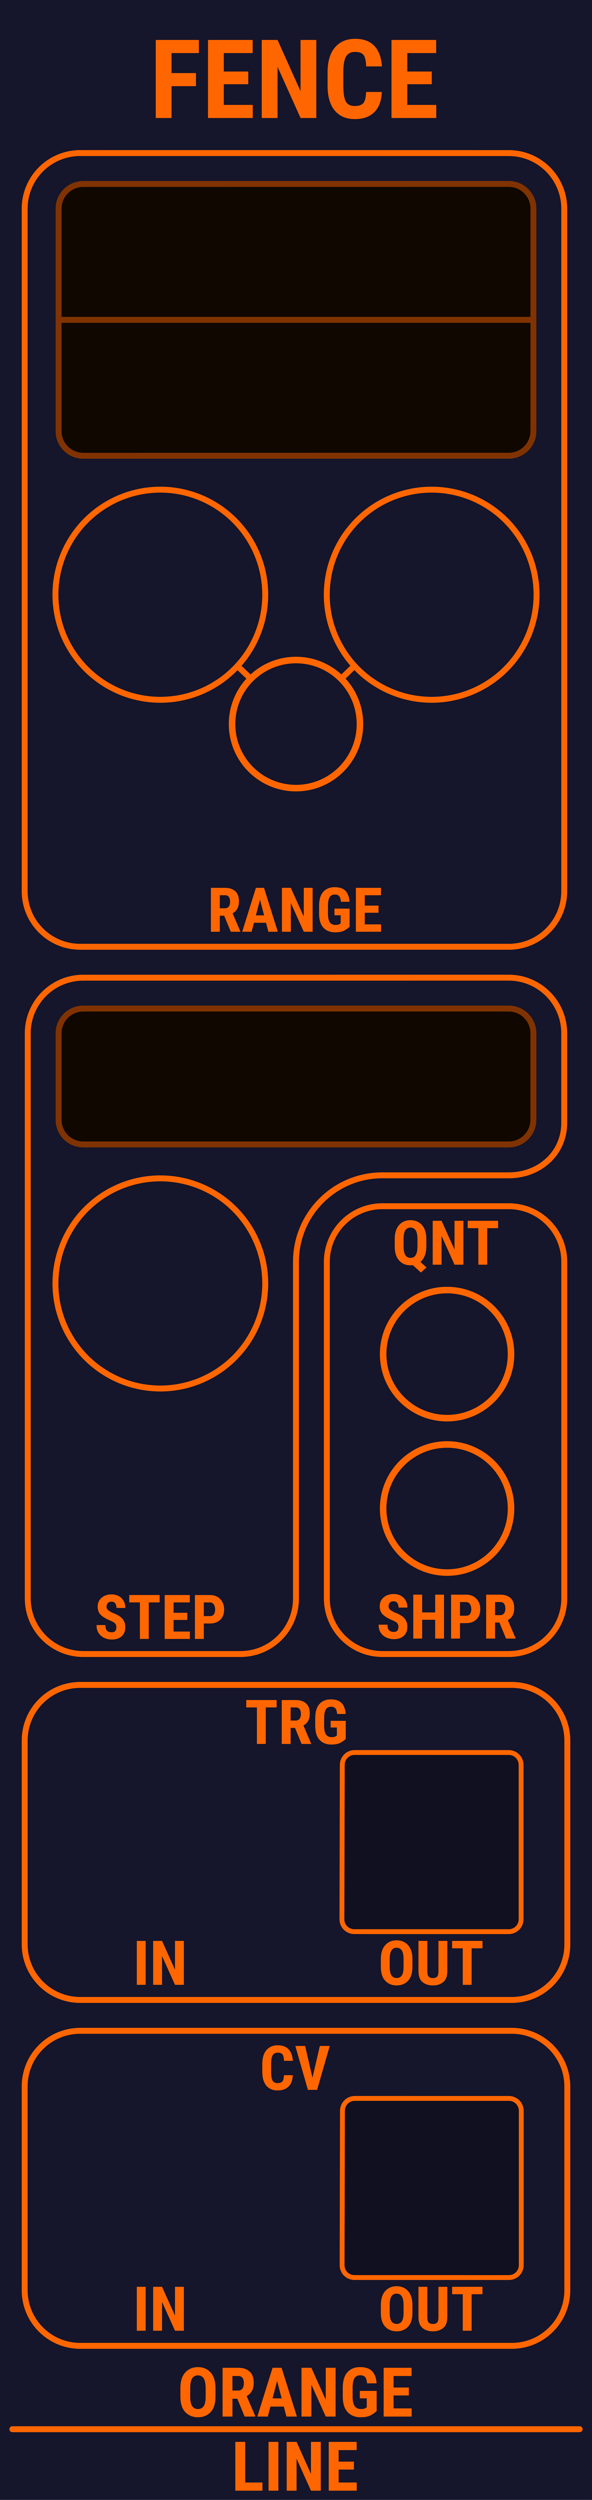 <?xml version="1.0" encoding="UTF-8" standalone="no"?>
<!-- Created with Inkscape (http://www.inkscape.org/) -->

<svg
   xmlns:dc="http://purl.org/dc/elements/1.1/"
   xmlns:cc="http://creativecommons.org/ns#"
   xmlns:rdf="http://www.w3.org/1999/02/22-rdf-syntax-ns#"
   xmlns:svg="http://www.w3.org/2000/svg"
   xmlns="http://www.w3.org/2000/svg"
   xmlns:sodipodi="http://sodipodi.sourceforge.net/DTD/sodipodi-0.dtd"
   xmlns:inkscape="http://www.inkscape.org/namespaces/inkscape"
   sodipodi:docname="Fence.svg"
   inkscape:version="0.92.4 (5da689c313, 2019-01-14)"
   width="1.2in"
   height="5.059in"
   viewBox="0 0 30.48 128.5"
   version="1.1"
   id="svg8"
   inkscape:export-filename="/home/dieter/src/Rack-SDK/DS_beta/res/Fence.svg.png"
   inkscape:export-xdpi="100"
   inkscape:export-ydpi="100">
  <defs
     id="defs2">
    <clipPath
       id="clip89">
      <rect
         id="rect4864"
         height="19"
         width="18"
         x="0"
         y="0" />
    </clipPath>
    <clipPath
       id="clip90">
      <path
         id="path4861"
         d="m 0.898,0.129 h 16.25 v 17.883 h -16.25 z m 0,0"
         inkscape:connector-curvature="0" />
    </clipPath>
    <mask
       id="mask44">
      <g
         transform="matrix(0.265,0,0,0.265,89.359,128.578)"
         id="g4858"
         style="filter:url(#alpha)">
        <rect
           id="rect4856"
           style="fill:#000000;fill-opacity:0.15;stroke:none"
           height="3351.5"
           width="3052.87"
           y="0"
           x="0" />
      </g>
    </mask>
    <filter
       height="1"
       width="1"
       y="0"
       x="0"
       filterUnits="objectBoundingBox"
       id="alpha">
      <feColorMatrix
         id="feColorMatrix4149"
         values="0 0 0 0 1 0 0 0 0 1 0 0 0 0 1 0 0 0 1 0"
         in="SourceGraphic"
         type="matrix" />
    </filter>
    <clipPath
       id="clipPath17821">
      <rect
         id="rect17819"
         height="19"
         width="18"
         x="0"
         y="0" />
    </clipPath>
    <clipPath
       id="clipPath17825">
      <path
         id="path17823"
         d="m 0.898,0.129 h 16.25 v 17.883 h -16.25 z m 0,0"
         inkscape:connector-curvature="0" />
    </clipPath>
    <clipPath
       id="clip87">
      <rect
         id="rect4848"
         height="26"
         width="24"
         x="0"
         y="0" />
    </clipPath>
    <clipPath
       id="clip88">
      <path
         id="path4845"
         d="m 0.684,0.922 h 22.68 v 24.938 H 0.684 Z m 0,0"
         inkscape:connector-curvature="0" />
    </clipPath>
    <mask
       id="mask43">
      <g
         transform="matrix(0.265,0,0,0.265,89.359,128.578)"
         id="g4842"
         style="filter:url(#alpha)">
        <rect
           id="rect4840"
           style="fill:#000000;fill-opacity:0.15;stroke:none"
           height="3351.5"
           width="3052.87"
           y="0"
           x="0" />
      </g>
    </mask>
    <filter
       height="1"
       width="1"
       y="0"
       x="0"
       filterUnits="objectBoundingBox"
       id="filter17836">
      <feColorMatrix
         id="feColorMatrix17834"
         values="0 0 0 0 1 0 0 0 0 1 0 0 0 0 1 0 0 0 1 0"
         in="SourceGraphic"
         type="matrix" />
    </filter>
    <clipPath
       id="clipPath17840">
      <rect
         id="rect17838"
         height="26"
         width="24"
         x="0"
         y="0" />
    </clipPath>
    <clipPath
       id="clipPath17844">
      <path
         id="path17842"
         d="m 0.684,0.922 h 22.68 v 24.938 H 0.684 Z m 0,0"
         inkscape:connector-curvature="0" />
    </clipPath>
    <clipPath
       id="clip444">
      <path
         inkscape:connector-curvature="0"
         id="path24586"
         d="m 1201.582,338.199 h 18 v 18 h -18 z m 0,0" />
    </clipPath>
    <clipPath
       id="clip444-2">
      <path
         inkscape:connector-curvature="0"
         id="path24586-4"
         d="m 1201.582,338.199 h 18 v 18 h -18 z m 0,0" />
    </clipPath>
    <clipPath
       id="clip444-0">
      <path
         inkscape:connector-curvature="0"
         id="path24586-1"
         d="m 1201.582,338.199 h 18 v 18 h -18 z m 0,0" />
    </clipPath>
    <clipPath
       id="clip444-04">
      <path
         inkscape:connector-curvature="0"
         id="path24586-7"
         d="m 1201.582,338.199 h 18 v 18 h -18 z m 0,0" />
    </clipPath>
    <clipPath
       id="clip444-01">
      <path
         inkscape:connector-curvature="0"
         id="path24586-3"
         d="m 1201.582,338.199 h 18 v 18 h -18 z m 0,0" />
    </clipPath>
    <clipPath
       id="clip444-01-5">
      <path
         inkscape:connector-curvature="0"
         id="path24586-3-4"
         d="m 1201.582,338.199 h 18 v 18 h -18 z m 0,0" />
    </clipPath>
    <clipPath
       id="clip444-0-3">
      <path
         inkscape:connector-curvature="0"
         id="path24586-1-1"
         d="m 1201.582,338.199 h 18 v 18 h -18 z m 0,0" />
    </clipPath>
    <clipPath
       id="clip444-9">
      <path
         inkscape:connector-curvature="0"
         id="path24586-8"
         d="m 1201.582,338.199 h 18 v 18 h -18 z m 0,0" />
    </clipPath>
    <clipPath
       id="clip444-01-3">
      <path
         inkscape:connector-curvature="0"
         id="path24586-3-46"
         d="m 1201.582,338.199 h 18 v 18 h -18 z m 0,0" />
    </clipPath>
    <clipPath
       id="clip444-0-4">
      <path
         inkscape:connector-curvature="0"
         id="path24586-1-8"
         d="m 1201.582,338.199 h 18 v 18 h -18 z m 0,0" />
    </clipPath>
    <clipPath
       id="clip444-1">
      <path
         inkscape:connector-curvature="0"
         id="path24586-16"
         d="m 1201.582,338.199 h 18 v 18 h -18 z m 0,0" />
    </clipPath>
  </defs>
  <sodipodi:namedview
     id="base"
     pagecolor="#ffffff"
     bordercolor="#666666"
     borderopacity="1.0"
     inkscape:pageopacity="0.0"
     inkscape:pageshadow="2"
     inkscape:zoom="2.0000001"
     inkscape:cx="-106.90641"
     inkscape:cy="265.32524"
     inkscape:document-units="mm"
     inkscape:current-layer="text4563-5-0"
     showgrid="false"
     units="in"
     inkscape:snap-bbox="true"
     inkscape:snap-nodes="false"
     inkscape:snap-bbox-midpoints="true"
     showguides="false"
     inkscape:guide-bbox="true"
     inkscape:window-width="2315"
     inkscape:window-height="1137"
     inkscape:window-x="1565"
     inkscape:window-y="185"
     inkscape:window-maximized="0"
     inkscape:snap-text-baseline="false"
     inkscape:snap-others="false"
     inkscape:snap-grids="true"
     inkscape:snap-smooth-nodes="true"
     inkscape:snap-object-midpoints="false"
     inkscape:snap-center="false"
     inkscape:object-paths="false"
     inkscape:snap-intersection-paths="false"
     inkscape:object-nodes="true"
     inkscape:snap-global="true"
     inkscape:bbox-nodes="false"
     inkscape:bbox-paths="false"
     inkscape:snap-bbox-edge-midpoints="false">
    <inkscape:grid
       type="xygrid"
       id="grid815"
       units="in"
       spacingx="0.159"
       spacingy="0.159"
       empspacing="8"
       empcolor="#003fff"
       empopacity="0.302" />
    <sodipodi:guide
       position="8.572,8.255"
       orientation="0,1"
       id="guide953"
       inkscape:locked="false" />
    <sodipodi:guide
       position="-10.16,119.062"
       orientation="0,1"
       id="guide955"
       inkscape:locked="false" />
    <sodipodi:guide
       position="1.27,24.13"
       orientation="1,0"
       id="guide2044"
       inkscape:locked="false" />
    <sodipodi:guide
       position="29.21,19.05"
       orientation="1,0"
       id="guide2046"
       inkscape:locked="false" />
    <sodipodi:guide
       position="-5.08,120.65"
       orientation="0,1"
       id="guide2086"
       inkscape:locked="false" />
    <sodipodi:guide
       position="8.255,82.55"
       orientation="1,0"
       id="guide2088"
       inkscape:locked="false" />
    <sodipodi:guide
       position="2.858,98.425"
       orientation="1,0"
       id="guide2092"
       inkscape:locked="false" />
    <sodipodi:guide
       position="27.623,98.107"
       orientation="1,0"
       id="guide2094"
       inkscape:locked="false" />
    <sodipodi:guide
       position="32.068,77.787"
       orientation="0,1"
       id="guide2120"
       inkscape:locked="false" />
    <sodipodi:guide
       position="7.303,85.725"
       orientation="0,1"
       id="guide2122"
       inkscape:locked="false" />
    <sodipodi:guide
       position="-5.715,98.107"
       orientation="0,1"
       id="guide2124"
       inkscape:locked="false" />
    <sodipodi:guide
       position="22.225,97.79"
       orientation="1,0"
       id="guide1994"
       inkscape:locked="false" />
    <sodipodi:guide
       position="27.305,16.192"
       orientation="0,1"
       id="guide3255"
       inkscape:locked="false" />
    <sodipodi:guide
       position="33.655,76.2"
       orientation="0,1"
       id="guide3281"
       inkscape:locked="false" />
    <sodipodi:guide
       position="-1.27,105.093"
       orientation="0,1"
       id="guide3283"
       inkscape:locked="false" />
    <sodipodi:guide
       position="15.24,106.998"
       orientation="1,0"
       id="guide3287"
       inkscape:locked="false" />
    <sodipodi:guide
       position="-1.905,91.44"
       orientation="0,1"
       id="guide3289"
       inkscape:locked="false" />
    <sodipodi:guide
       position="-1.27,79.057"
       orientation="0,1"
       id="guide3291"
       inkscape:locked="false" />
    <sodipodi:guide
       position="13.652,53.34"
       orientation="1,0"
       id="guide3293"
       inkscape:locked="false" />
    <sodipodi:guide
       position="16.828,76.835"
       orientation="1,0"
       id="guide3295"
       inkscape:locked="false" />
    <sodipodi:guide
       position="23.019,63.182"
       orientation="1,0"
       id="guide3297"
       inkscape:locked="false" />
    <sodipodi:guide
       position="6.35,0"
       orientation="1,0"
       id="guide3305"
       inkscape:locked="false" />
    <sodipodi:guide
       position="11.43,-1.27"
       orientation="1,0"
       id="guide3307"
       inkscape:locked="false" />
    <sodipodi:guide
       position="19.05,-1.27"
       orientation="1,0"
       id="guide3309"
       inkscape:locked="false" />
    <sodipodi:guide
       position="25.4,0"
       orientation="1,0"
       id="guide3311"
       inkscape:locked="false" />
    <sodipodi:guide
       position="18.098,94.297"
       orientation="-0.707,0.707"
       id="guide4217"
       inkscape:locked="false" />
    <sodipodi:guide
       position="12.7,93.98"
       orientation="0.707,0.707"
       id="guide4219"
       inkscape:locked="false" />
    <sodipodi:guide
       position="-0.635,39.211"
       orientation="0,1"
       id="guide5080"
       inkscape:locked="false" />
    <sodipodi:guide
       position="3.81,21.273"
       orientation="0,1"
       id="guide5082"
       inkscape:locked="false" />
  </sodipodi:namedview>
  <g
     style="display:inline"
     inkscape:label="Panel"
     id="g5105"
     inkscape:groupmode="layer">
    <rect
       y="5.3405761e-06"
       x="0"
       height="128.5"
       width="30.48"
       id="rect5103"
       style="display:inline;opacity:1;vector-effect:none;fill:#15152b;fill-opacity:1;fill-rule:evenodd;stroke:none;stroke-width:0.649;stroke-linecap:butt;stroke-linejoin:miter;stroke-miterlimit:4;stroke-dasharray:none;stroke-dashoffset:0;stroke-opacity:1;paint-order:normal" />
    <circle
       style="display:inline;fill:none;fill-rule:evenodd;stroke:#ff6600;stroke-width:0.305;stroke-miterlimit:4;stroke-dasharray:none;stroke-opacity:1;paint-order:normal"
       id="path1924-6"
       cx="8.255"
       cy="30.57"
       r="5.401" />
    <path
       sodipodi:nodetypes="sccccssss"
       inkscape:connector-curvature="0"
       id="path2090-0"
       d="m 4.127,7.868 c -1.578,0 -2.857,1.279 -2.857,2.857 l -6.9e-5,35.084 c 0,1.578 1.279,2.857 2.857,2.857 H 26.194 c 1.578,0 2.857,-1.279 2.857,-2.857 V 10.726 c 0,-1.578 -1.279,-2.857 -2.857,-2.857 z"
       style="display:inline;opacity:1;vector-effect:none;fill:none;fill-opacity:1;stroke:#ff6600;stroke-width:0.305;stroke-linecap:butt;stroke-linejoin:miter;stroke-miterlimit:4;stroke-dasharray:none;stroke-dashoffset:0;stroke-opacity:1;paint-order:fill markers stroke" />
    <circle
       style="display:inline;fill:none;fill-rule:evenodd;stroke:#ff6600;stroke-width:0.305;stroke-miterlimit:4;stroke-dasharray:none;stroke-opacity:1;paint-order:normal"
       id="path1924-7-0"
       cx="22.225"
       cy="30.57"
       r="5.401" />
    <path
       inkscape:connector-curvature="0"
       id="path2128-4"
       d="m 4.286,9.456 c -0.701,5e-5 -1.27,0.569 -1.27,1.27 l -10e-4,11.432 c -6.3e-5,0.701 0.569,1.27 1.27,1.27 l 21.909,-0.002 c 0.701,-5e-5 1.27,-0.569 1.27,-1.27 l 0.001,-11.432 c 6.1e-5,-0.701 -0.569,-1.27 -1.27,-1.27 z"
       style="display:inline;opacity:1;vector-effect:none;fill:#100700;fill-opacity:1;stroke:#803300;stroke-width:0.305;stroke-linecap:butt;stroke-linejoin:miter;stroke-miterlimit:4;stroke-dasharray:none;stroke-dashoffset:0;stroke-opacity:1"
       sodipodi:nodetypes="sssssssss" />
    <path
       style="display:inline;opacity:1;vector-effect:none;fill:#552200;fill-opacity:1;stroke:#803300;stroke-width:0.305;stroke-linecap:butt;stroke-linejoin:miter;stroke-miterlimit:4;stroke-dasharray:none;stroke-dashoffset:0;stroke-opacity:1"
       d="M 3.016,16.441 H 27.464"
       id="path1017-2"
       inkscape:connector-curvature="0"
       sodipodi:nodetypes="cc" />
    <path
       inkscape:connector-curvature="0"
       id="path2128-6-1"
       d="m 4.286,51.842 c -0.701,0 -1.27,0.569 -1.27,1.27 l 2e-6,4.445 c 0,0.701 0.569,1.27 1.27,1.27 l 21.907,1.1e-5 c 0.701,0 1.27,-0.569 1.27,-1.27 l -2e-6,-4.445 c 0,-0.701 -0.569,-1.27 -1.27,-1.27 z"
       style="display:inline;opacity:1;vector-effect:none;fill:#100700;fill-opacity:1;stroke:#803300;stroke-width:0.305;stroke-linecap:butt;stroke-linejoin:miter;stroke-miterlimit:4;stroke-dasharray:none;stroke-dashoffset:0;stroke-opacity:1"
       sodipodi:nodetypes="sssssssss" />
    <circle
       style="display:inline;fill:none;fill-rule:evenodd;stroke:#ff6600;stroke-width:0.305;stroke-miterlimit:4;stroke-dasharray:none;stroke-opacity:1;paint-order:normal"
       id="path1924-9-4"
       cx="8.255"
       cy="65.971"
       r="5.401" />
    <path
       style="display:inline;opacity:1;vector-effect:none;fill:none;fill-opacity:1;stroke:#ff6600;stroke-width:0.305;stroke-linecap:butt;stroke-linejoin:miter;stroke-miterlimit:4;stroke-dasharray:none;stroke-dashoffset:0;stroke-opacity:1"
       d="m 4.286,50.255 c -1.578,0 -2.857,1.279 -2.857,2.857 v 29.051 c 0,1.578 1.279,2.857 2.857,2.857 l 8.096,-1e-5 c 1.578,0 2.857,-1.279 2.857,-2.857 v -17.304 c 0,-2.455 1.99,-4.445 4.445,-4.445 l 6.509,1e-5 c 1.578,0 2.857,-1.121 2.857,-2.699 v -4.604 c 0,-1.578 -1.279,-2.857 -2.857,-2.857 z"
       id="path985-7"
       inkscape:connector-curvature="0"
       sodipodi:nodetypes="sssssssssssss" />
    <path
       style="display:inline;opacity:1;vector-effect:none;fill:none;fill-opacity:1;stroke:#ff6600;stroke-width:0.305;stroke-linecap:butt;stroke-linejoin:miter;stroke-miterlimit:4;stroke-dasharray:none;stroke-dashoffset:0;stroke-opacity:1;paint-order:fill markers stroke"
       d="m 19.685,62.002 c -1.578,0 -2.857,1.279 -2.857,2.857 l -1e-6,17.304 c 0,1.578 1.279,2.857 2.857,2.857 l 6.509,-1.1e-5 c 1.578,0 2.858,-1.279 2.858,-2.857 l -6.9e-5,-17.304 c -5e-6,-1.578 -1.279,-2.857 -2.858,-2.857 z"
       id="path2090-2-3"
       inkscape:connector-curvature="0"
       sodipodi:nodetypes="sccccssss" />
    <ellipse
       style="display:inline;fill:none;fill-rule:evenodd;stroke:#ff6600;stroke-width:0.336;stroke-miterlimit:4;stroke-dasharray:none;stroke-opacity:1;paint-order:normal"
       id="path1924-9-0-2"
       cx="23.019"
       cy="69.604"
       rx="3.292"
       ry="3.292" />
    <ellipse
       style="display:inline;fill:none;fill-rule:evenodd;stroke:#ff6600;stroke-width:0.336;stroke-miterlimit:4;stroke-dasharray:none;stroke-opacity:1;paint-order:normal"
       id="path1924-9-0-0-8"
       cx="23.019"
       cy="77.541"
       rx="3.292"
       ry="3.292" />
    <path
       style="display:inline;opacity:1;vector-effect:none;fill:none;fill-opacity:1;stroke:#ff6600;stroke-width:0.305;stroke-linecap:butt;stroke-linejoin:miter;stroke-miterlimit:4;stroke-dasharray:none;stroke-dashoffset:0;stroke-opacity:1"
       d="m 12.225,34.236 0.634,0.602 v 0"
       id="path3210-0"
       inkscape:connector-curvature="0"
       sodipodi:nodetypes="ccc" />
    <path
       style="display:inline;fill:none;stroke:#ff6600;stroke-width:0.305;stroke-linecap:butt;stroke-linejoin:miter;stroke-miterlimit:4;stroke-dasharray:none;stroke-opacity:1"
       d="m 17.621,34.838 0.63,-0.612"
       id="path3212-6"
       inkscape:connector-curvature="0"
       sodipodi:nodetypes="cc" />
    <g
       aria-label="FENCE"
       style="font-style:normal;font-variant:normal;font-weight:bold;font-stretch:normal;font-size:4.939px;line-height:1.25;font-family:'Roboto Condensed';-inkscape-font-specification:'Roboto Condensed, Bold';font-variant-ligatures:normal;font-variant-caps:normal;font-variant-numeric:normal;font-feature-settings:normal;text-align:start;letter-spacing:0px;word-spacing:0px;writing-mode:lr-tb;text-anchor:start;display:inline;fill:#ff6600;fill-opacity:1;stroke:none;stroke-width:0.305;stroke-miterlimit:4;stroke-dasharray:none"
       id="text979-6-1-2">
      <path
         d="M 8.019,6.066 V 2.053 h 2.221 V 2.729 H 8.832 V 3.757 H 10.089 V 4.429 H 8.832 v 1.637 z"
         style="font-style:normal;font-variant:normal;font-weight:bold;font-stretch:normal;font-size:5.644px;font-family:'Roboto Condensed';-inkscape-font-specification:'Roboto Condensed, Bold';font-variant-ligatures:normal;font-variant-caps:normal;font-variant-numeric:normal;font-feature-settings:normal;text-align:start;writing-mode:lr-tb;text-anchor:start;fill:#ff6600;stroke-width:0.305;stroke-miterlimit:4;stroke-dasharray:none"
         id="path6082"
         inkscape:connector-curvature="0" />
      <path
         d="M 10.709,6.066 V 2.053 h 2.299 v 0.675 h -1.486 v 0.948 h 1.26 v 0.653 h -1.26 v 1.064 h 1.491 v 0.672 z"
         style="font-style:normal;font-variant:normal;font-weight:bold;font-stretch:normal;font-size:5.644px;font-family:'Roboto Condensed';-inkscape-font-specification:'Roboto Condensed, Bold';font-variant-ligatures:normal;font-variant-caps:normal;font-variant-numeric:normal;font-feature-settings:normal;text-align:start;writing-mode:lr-tb;text-anchor:start;fill:#ff6600;stroke-width:0.305;stroke-miterlimit:4;stroke-dasharray:none"
         id="path6084"
         inkscape:connector-curvature="0" />
      <path
         d="m 16.285,2.053 v 4.013 h -0.81 l -1.185,-2.632 v 2.632 H 13.476 V 2.053 h 0.813 l 1.185,2.635 v -2.635 z"
         style="font-style:normal;font-variant:normal;font-weight:bold;font-stretch:normal;font-size:5.644px;font-family:'Roboto Condensed';-inkscape-font-specification:'Roboto Condensed, Bold';font-variant-ligatures:normal;font-variant-caps:normal;font-variant-numeric:normal;font-feature-settings:normal;text-align:start;writing-mode:lr-tb;text-anchor:start;fill:#ff6600;stroke-width:0.305;stroke-miterlimit:4;stroke-dasharray:none"
         id="path6086"
         inkscape:connector-curvature="0" />
      <path
         d="m 18.848,4.727 h 0.81 q -0.028,0.684 -0.386,1.039 -0.358,0.356 -1.003,0.356 -0.661,0 -1.028,-0.433 -0.367,-0.433 -0.375,-1.249 V 3.721 q 0,-0.841 0.378,-1.282 0.38,-0.444 1.036,-0.444 0.656,0 0.998,0.369 0.342,0.367 0.386,1.05 H 18.853 Q 18.839,2.985 18.718,2.828 18.597,2.668 18.28,2.668 q -0.311,0 -0.455,0.223 -0.143,0.223 -0.149,0.78 v 0.73 q 0,0.568 0.124,0.808 0.124,0.24 0.469,0.24 0.3,0 0.433,-0.143 0.132,-0.143 0.146,-0.579 z"
         style="font-style:normal;font-variant:normal;font-weight:bold;font-stretch:normal;font-size:5.644px;font-family:'Roboto Condensed';-inkscape-font-specification:'Roboto Condensed, Bold';font-variant-ligatures:normal;font-variant-caps:normal;font-variant-numeric:normal;font-feature-settings:normal;text-align:start;writing-mode:lr-tb;text-anchor:start;fill:#ff6600;stroke-width:0.305;stroke-miterlimit:4;stroke-dasharray:none"
         id="path6088"
         inkscape:connector-curvature="0" />
      <path
         d="M 20.157,6.066 V 2.053 h 2.299 v 0.675 h -1.486 v 0.948 h 1.26 v 0.653 h -1.26 v 1.064 h 1.491 v 0.672 z"
         style="font-style:normal;font-variant:normal;font-weight:bold;font-stretch:normal;font-size:5.644px;font-family:'Roboto Condensed';-inkscape-font-specification:'Roboto Condensed, Bold';font-variant-ligatures:normal;font-variant-caps:normal;font-variant-numeric:normal;font-feature-settings:normal;text-align:start;writing-mode:lr-tb;text-anchor:start;fill:#ff6600;stroke-width:0.305;stroke-miterlimit:4;stroke-dasharray:none"
         id="path6090"
         inkscape:connector-curvature="0" />
    </g>
    <path
       style="display:inline;opacity:1;vector-effect:none;fill:none;fill-opacity:1;stroke:#ff6600;stroke-width:0.305;stroke-linecap:round;stroke-linejoin:miter;stroke-miterlimit:4;stroke-dasharray:none;stroke-dashoffset:0;stroke-opacity:1"
       d="M 0.635,124.867 H 29.845"
       id="path4001-9"
       inkscape:connector-curvature="0"
       sodipodi:nodetypes="cc" />
    <g
       aria-label="RANGE"
       style="font-style:normal;font-variant:normal;font-weight:bold;font-stretch:normal;font-size:3.175px;line-height:1.25;font-family:'Roboto Condensed';-inkscape-font-specification:'Roboto Condensed, Bold';font-variant-ligatures:normal;font-variant-caps:normal;font-variant-numeric:normal;font-feature-settings:normal;text-align:start;letter-spacing:0px;word-spacing:0px;writing-mode:lr-tb;text-anchor:start;display:inline;fill:#ff6600;fill-opacity:1;stroke:none;stroke-width:0.265"
       id="text4563-1">
      <path
         d="m 11.882,47.894 -0.34,-0.825 h -0.226 v 0.825 h -0.457 v -2.257 h 0.727 q 0.338,0 0.527,0.175 0.189,0.174 0.189,0.507 0,0.245 -0.087,0.395 -0.087,0.15 -0.24,0.233 l 0.397,0.926 v 0.022 z M 11.316,46.016 v 0.673 h 0.257 q 0.136,0 0.205,-0.09 0.068,-0.091 0.068,-0.243 0,-0.333 -0.251,-0.34 z"
         style="font-style:normal;font-variant:normal;font-weight:bold;font-stretch:normal;font-size:3.175px;font-family:'Roboto Condensed';-inkscape-font-specification:'Roboto Condensed, Bold';font-variant-ligatures:normal;font-variant-caps:normal;font-variant-numeric:normal;font-feature-settings:normal;text-align:start;writing-mode:lr-tb;text-anchor:start;fill:#ff6600;fill-opacity:1;stroke-width:0.265"
         id="path6071"
         inkscape:connector-curvature="0" />
      <path
         d="m 12.471,47.894 0.705,-2.257 h 0.417 l 0.71,2.257 h -0.485 l -0.121,-0.462 h -0.622 l -0.121,0.462 z m 0.704,-0.842 h 0.423 L 13.386,46.246 Z"
         style="font-style:normal;font-variant:normal;font-weight:bold;font-stretch:normal;font-size:3.175px;font-family:'Roboto Condensed';-inkscape-font-specification:'Roboto Condensed, Bold';font-variant-ligatures:normal;font-variant-caps:normal;font-variant-numeric:normal;font-feature-settings:normal;text-align:start;writing-mode:lr-tb;text-anchor:start;fill:#ff6600;fill-opacity:1;stroke-width:0.265"
         id="path6073"
         inkscape:connector-curvature="0" />
      <path
         d="m 16.096,45.636 v 2.257 H 15.64 L 14.973,46.413 v 1.481 H 14.516 V 45.636 H 14.973 l 0.667,1.482 v -1.482 z"
         style="font-style:normal;font-variant:normal;font-weight:bold;font-stretch:normal;font-size:3.175px;font-family:'Roboto Condensed';-inkscape-font-specification:'Roboto Condensed, Bold';font-variant-ligatures:normal;font-variant-caps:normal;font-variant-numeric:normal;font-feature-settings:normal;text-align:start;writing-mode:lr-tb;text-anchor:start;fill:#ff6600;fill-opacity:1;stroke-width:0.265"
         id="path6075"
         inkscape:connector-curvature="0" />
      <path
         d="m 17.999,46.706 v 0.932 q -0.071,0.076 -0.248,0.181 -0.177,0.105 -0.495,0.105 -0.377,0 -0.603,-0.237 -0.225,-0.239 -0.225,-0.73 v -0.383 q 0,-0.493 0.215,-0.732 0.215,-0.239 0.584,-0.239 0.383,0 0.563,0.192 0.18,0.191 0.206,0.558 h -0.442 q -0.019,-0.212 -0.091,-0.291 -0.071,-0.081 -0.223,-0.081 -0.177,0 -0.265,0.132 -0.088,0.132 -0.09,0.445 v 0.398 q 0,0.321 0.098,0.456 0.098,0.133 0.299,0.133 0.121,0 0.175,-0.033 l 0.084,-0.05 v -0.414 h -0.321 v -0.344 z"
         style="font-style:normal;font-variant:normal;font-weight:bold;font-stretch:normal;font-size:3.175px;font-family:'Roboto Condensed';-inkscape-font-specification:'Roboto Condensed, Bold';font-variant-ligatures:normal;font-variant-caps:normal;font-variant-numeric:normal;font-feature-settings:normal;text-align:start;writing-mode:lr-tb;text-anchor:start;fill:#ff6600;fill-opacity:1;stroke-width:0.265"
         id="path6077"
         inkscape:connector-curvature="0" />
      <path
         d="m 18.323,47.894 v -2.257 h 1.293 v 0.38 h -0.836 v 0.533 h 0.708 v 0.367 h -0.708 v 0.598 h 0.839 v 0.378 z"
         style="font-style:normal;font-variant:normal;font-weight:bold;font-stretch:normal;font-size:3.175px;font-family:'Roboto Condensed';-inkscape-font-specification:'Roboto Condensed, Bold';font-variant-ligatures:normal;font-variant-caps:normal;font-variant-numeric:normal;font-feature-settings:normal;text-align:start;writing-mode:lr-tb;text-anchor:start;fill:#ff6600;fill-opacity:1;stroke-width:0.265"
         id="path6079"
         inkscape:connector-curvature="0" />
    </g>
    <g
       aria-label="QNT."
       style="font-style:normal;font-variant:normal;font-weight:bold;font-stretch:normal;font-size:3.175px;line-height:1.25;font-family:'Roboto Condensed';-inkscape-font-specification:'Roboto Condensed, Bold';font-variant-ligatures:normal;font-variant-caps:normal;font-variant-numeric:normal;font-feature-settings:normal;text-align:start;letter-spacing:0px;word-spacing:0px;writing-mode:lr-tb;text-anchor:start;display:inline;fill:#ff6600;fill-opacity:1;stroke:none;stroke-width:0.265"
       id="text4563-5-0">
      <path
         d="m 21.959,65.149 -0.287,0.264 -0.415,-0.381 -0.119,0.008 q -0.363,0 -0.589,-0.248 -0.226,-0.248 -0.226,-0.736 V 63.705 q 0,-0.488 0.225,-0.736 0.225,-0.25 0.588,-0.25 0.364,0 0.589,0.25 0.226,0.248 0.226,0.736 v 0.349 q 0,0.285 -0.081,0.49 -0.079,0.203 -0.222,0.324 z M 21.494,63.702 q 0,-0.322 -0.093,-0.462 -0.091,-0.14 -0.267,-0.14 -0.174,0 -0.265,0.138 -0.09,0.136 -0.091,0.451 v 0.364 q 0,0.319 0.091,0.462 0.093,0.143 0.268,0.143 0.174,0 0.264,-0.14 0.091,-0.141 0.093,-0.453 z"
         style="font-style:normal;font-variant:normal;font-weight:bold;font-stretch:normal;font-size:3.175px;font-family:'Roboto Condensed';-inkscape-font-specification:'Roboto Condensed, Bold';font-variant-ligatures:normal;font-variant-caps:normal;font-variant-numeric:normal;font-feature-settings:normal;text-align:start;writing-mode:lr-tb;text-anchor:start;fill:#ff6600;fill-opacity:1;stroke-width:0.265"
         id="path6062"
         inkscape:connector-curvature="0" />
      <path
         d="m 23.858,62.751 v 2.257 h -0.456 l -0.667,-1.481 v 1.481 H 22.278 V 62.751 h 0.457 l 0.667,1.482 v -1.482 z"
         style="font-style:normal;font-variant:normal;font-weight:bold;font-stretch:normal;font-size:3.175px;font-family:'Roboto Condensed';-inkscape-font-specification:'Roboto Condensed, Bold';font-variant-ligatures:normal;font-variant-caps:normal;font-variant-numeric:normal;font-feature-settings:normal;text-align:start;writing-mode:lr-tb;text-anchor:start;fill:#ff6600;fill-opacity:1;stroke-width:0.265"
         id="path6064"
         inkscape:connector-curvature="0" />
      <path
         d="M 24.081,63.13 V 62.751 h 1.564 v 0.38 h -0.56 v 1.877 h -0.456 v -1.877 z"
         style="font-style:normal;font-variant:normal;font-weight:bold;font-stretch:normal;font-size:3.175px;font-family:'Roboto Condensed';-inkscape-font-specification:'Roboto Condensed, Bold';font-variant-ligatures:normal;font-variant-caps:normal;font-variant-numeric:normal;font-feature-settings:normal;text-align:start;writing-mode:lr-tb;text-anchor:start;fill:#ff6600;fill-opacity:1;stroke-width:0.265"
         id="path6066"
         inkscape:connector-curvature="0" />
    </g>
    <g
       aria-label="MODE"
       style="font-style:normal;font-variant:normal;font-weight:bold;font-stretch:normal;font-size:3.175px;line-height:1.25;font-family:'Roboto Condensed';-inkscape-font-specification:'Roboto Condensed, Bold';font-variant-ligatures:normal;font-variant-caps:normal;font-variant-numeric:normal;font-feature-settings:normal;text-align:start;letter-spacing:0px;word-spacing:0px;writing-mode:lr-tb;text-anchor:start;display:inline;fill:#ff6600;fill-opacity:1;stroke:none;stroke-width:0.265"
       id="text4563-2-5" />
    <g
       aria-label="STEP"
       style="font-style:normal;font-variant:normal;font-weight:bold;font-stretch:normal;font-size:3.175px;line-height:1.25;font-family:'Roboto Condensed';-inkscape-font-specification:'Roboto Condensed, Bold';font-variant-ligatures:normal;font-variant-caps:normal;font-variant-numeric:normal;font-feature-settings:normal;text-align:start;letter-spacing:0px;word-spacing:0px;writing-mode:lr-tb;text-anchor:start;display:inline;fill:#ff6600;fill-opacity:1;stroke:none;stroke-width:0.265"
       id="text4563-2-2-7">
      <path
         d="m 5.992,83.651 q 0,-0.116 -0.057,-0.191 -0.056,-0.076 -0.296,-0.174 -0.24,-0.098 -0.42,-0.248 -0.191,-0.16 -0.191,-0.451 0,-0.285 0.2,-0.457 0.2,-0.174 0.515,-0.174 0.324,0 0.516,0.195 0.194,0.195 0.194,0.501 H 5.997 q 0,-0.141 -0.062,-0.233 -0.06,-0.091 -0.2,-0.091 -0.129,0 -0.191,0.076 -0.06,0.076 -0.06,0.184 0,0.11 0.091,0.184 0.093,0.074 0.245,0.141 0.316,0.113 0.473,0.284 0.157,0.171 0.157,0.45 0,0.298 -0.188,0.464 -0.188,0.164 -0.51,0.164 -0.194,0 -0.374,-0.079 -0.178,-0.079 -0.293,-0.243 -0.115,-0.164 -0.115,-0.422 h 0.457 q 0,0.205 0.081,0.288 0.082,0.084 0.243,0.084 0.132,0 0.186,-0.071 0.054,-0.073 0.054,-0.181 z"
         style="font-style:normal;font-variant:normal;font-weight:bold;font-stretch:normal;font-size:3.175px;font-family:'Roboto Condensed';-inkscape-font-specification:'Roboto Condensed, Bold';font-variant-ligatures:normal;font-variant-caps:normal;font-variant-numeric:normal;font-feature-settings:normal;text-align:start;writing-mode:lr-tb;text-anchor:start;fill:#ff6600;fill-opacity:1;stroke-width:0.265"
         id="path6044"
         inkscape:connector-curvature="0" />
      <path
         d="m 6.654,82.367 v -0.38 h 1.564 v 0.38 H 7.659 v 1.877 H 7.203 v -1.877 z"
         style="font-style:normal;font-variant:normal;font-weight:bold;font-stretch:normal;font-size:3.175px;font-family:'Roboto Condensed';-inkscape-font-specification:'Roboto Condensed, Bold';font-variant-ligatures:normal;font-variant-caps:normal;font-variant-numeric:normal;font-feature-settings:normal;text-align:start;writing-mode:lr-tb;text-anchor:start;fill:#ff6600;fill-opacity:1;stroke-width:0.265"
         id="path6046"
         inkscape:connector-curvature="0" />
      <path
         d="m 8.479,84.245 v -2.257 h 1.293 v 0.38 H 8.936 v 0.533 h 0.708 v 0.367 H 8.936 v 0.598 h 0.839 v 0.378 z"
         style="font-style:normal;font-variant:normal;font-weight:bold;font-stretch:normal;font-size:3.175px;font-family:'Roboto Condensed';-inkscape-font-specification:'Roboto Condensed, Bold';font-variant-ligatures:normal;font-variant-caps:normal;font-variant-numeric:normal;font-feature-settings:normal;text-align:start;writing-mode:lr-tb;text-anchor:start;fill:#ff6600;fill-opacity:1;stroke-width:0.265"
         id="path6048"
         inkscape:connector-curvature="0" />
      <path
         d="m 10.493,83.451 v 0.794 h -0.457 v -2.257 h 0.77 q 0.341,0 0.536,0.212 0.197,0.211 0.197,0.535 0,0.327 -0.195,0.521 -0.194,0.194 -0.533,0.195 z m 0,-1.084 v 0.704 h 0.313 q 0.143,0 0.206,-0.093 0.065,-0.095 0.065,-0.24 0,-0.146 -0.065,-0.257 -0.064,-0.113 -0.206,-0.113 z"
         style="font-style:normal;font-variant:normal;font-weight:bold;font-stretch:normal;font-size:3.175px;font-family:'Roboto Condensed';-inkscape-font-specification:'Roboto Condensed, Bold';font-variant-ligatures:normal;font-variant-caps:normal;font-variant-numeric:normal;font-feature-settings:normal;text-align:start;writing-mode:lr-tb;text-anchor:start;fill:#ff6600;fill-opacity:1;stroke-width:0.265"
         id="path6050"
         inkscape:connector-curvature="0" />
    </g>
    <g
       aria-label="ORANGE"
       style="font-style:normal;font-variant:normal;font-weight:bold;font-stretch:normal;font-size:3.528px;line-height:1.25;font-family:'Roboto Condensed';-inkscape-font-specification:'Roboto Condensed, Bold';font-variant-ligatures:normal;font-variant-caps:normal;font-variant-numeric:normal;font-feature-settings:normal;text-align:start;letter-spacing:0px;word-spacing:0px;writing-mode:lr-tb;text-anchor:start;display:inline;fill:#ff6600;fill-opacity:1;stroke:none;stroke-width:0.265"
       id="text4641-3">
      <path
         d="m 11.094,123.187 q 0,0.531 -0.248,0.798 -0.248,0.267 -0.653,0.267 -0.403,0 -0.655,-0.267 -0.251,-0.267 -0.251,-0.798 v -0.417 q 0,-0.543 0.25,-0.818 0.25,-0.277 0.653,-0.277 0.405,0 0.655,0.277 0.25,0.276 0.25,0.818 z m -0.506,-0.42 q 0,-0.358 -0.102,-0.513 -0.102,-0.155 -0.296,-0.155 -0.193,0 -0.295,0.153 -0.1,0.152 -0.102,0.501 v 0.434 q 0,0.341 0.102,0.493 0.103,0.15 0.298,0.15 0.193,0 0.293,-0.148 0.1,-0.148 0.102,-0.482 z"
         style="font-style:normal;font-variant:normal;font-weight:bold;font-stretch:normal;font-size:3.528px;font-family:'Roboto Condensed';-inkscape-font-specification:'Roboto Condensed, Bold';font-variant-ligatures:normal;font-variant-caps:normal;font-variant-numeric:normal;font-feature-settings:normal;text-align:start;writing-mode:lr-tb;text-anchor:start;fill:#ff6600;fill-opacity:1;stroke-width:0.265"
         id="path5995"
         inkscape:connector-curvature="0" />
      <path
         d="m 12.596,124.217 -0.377,-0.916 h -0.251 v 0.916 H 11.459 v -2.508 h 0.808 q 0.376,0 0.586,0.195 0.21,0.193 0.21,0.563 0,0.272 -0.096,0.439 -0.096,0.167 -0.267,0.258 l 0.441,1.028 v 0.024 z m -0.629,-2.086 v 0.748 h 0.286 q 0.152,0 0.227,-0.1 0.076,-0.102 0.076,-0.27 0,-0.37 -0.279,-0.377 z"
         style="font-style:normal;font-variant:normal;font-weight:bold;font-stretch:normal;font-size:3.528px;font-family:'Roboto Condensed';-inkscape-font-specification:'Roboto Condensed, Bold';font-variant-ligatures:normal;font-variant-caps:normal;font-variant-numeric:normal;font-feature-settings:normal;text-align:start;writing-mode:lr-tb;text-anchor:start;fill:#ff6600;fill-opacity:1;stroke-width:0.265"
         id="path5997"
         inkscape:connector-curvature="0" />
      <path
         d="m 13.25,124.217 0.784,-2.508 h 0.463 l 0.789,2.508 h -0.539 l -0.134,-0.513 h -0.691 l -0.134,0.513 z m 0.782,-0.935 h 0.47 L 14.267,122.386 Z"
         style="font-style:normal;font-variant:normal;font-weight:bold;font-stretch:normal;font-size:3.528px;font-family:'Roboto Condensed';-inkscape-font-specification:'Roboto Condensed, Bold';font-variant-ligatures:normal;font-variant-caps:normal;font-variant-numeric:normal;font-feature-settings:normal;text-align:start;writing-mode:lr-tb;text-anchor:start;fill:#ff6600;fill-opacity:1;stroke-width:0.265"
         id="path5999"
         inkscape:connector-curvature="0" />
      <path
         d="m 17.278,121.709 v 2.508 h -0.506 l -0.741,-1.645 v 1.645 H 15.523 v -2.508 h 0.508 l 0.741,1.647 v -1.647 z"
         style="font-style:normal;font-variant:normal;font-weight:bold;font-stretch:normal;font-size:3.528px;font-family:'Roboto Condensed';-inkscape-font-specification:'Roboto Condensed, Bold';font-variant-ligatures:normal;font-variant-caps:normal;font-variant-numeric:normal;font-feature-settings:normal;text-align:start;writing-mode:lr-tb;text-anchor:start;fill:#ff6600;fill-opacity:1;stroke-width:0.265"
         id="path6001"
         inkscape:connector-curvature="0" />
      <path
         d="m 19.393,122.898 v 1.035 q -0.079,0.084 -0.276,0.202 -0.196,0.117 -0.549,0.117 -0.419,0 -0.67,-0.264 -0.25,-0.265 -0.25,-0.811 v -0.425 q 0,-0.548 0.239,-0.813 0.239,-0.265 0.649,-0.265 0.425,0 0.625,0.214 0.2,0.212 0.229,0.62 h -0.491 q -0.021,-0.236 -0.102,-0.324 -0.079,-0.09 -0.248,-0.09 -0.196,0 -0.295,0.146 -0.098,0.146 -0.1,0.494 v 0.443 q 0,0.357 0.109,0.506 0.109,0.148 0.332,0.148 0.134,0 0.195,-0.036 l 0.093,-0.055 v -0.46 h -0.357 v -0.382 z"
         style="font-style:normal;font-variant:normal;font-weight:bold;font-stretch:normal;font-size:3.528px;font-family:'Roboto Condensed';-inkscape-font-specification:'Roboto Condensed, Bold';font-variant-ligatures:normal;font-variant-caps:normal;font-variant-numeric:normal;font-feature-settings:normal;text-align:start;writing-mode:lr-tb;text-anchor:start;fill:#ff6600;fill-opacity:1;stroke-width:0.265"
         id="path6003"
         inkscape:connector-curvature="0" />
      <path
         d="m 19.753,124.217 v -2.508 h 1.437 v 0.422 h -0.928 v 0.593 h 0.787 v 0.408 h -0.787 v 0.665 h 0.932 v 0.42 z"
         style="font-style:normal;font-variant:normal;font-weight:bold;font-stretch:normal;font-size:3.528px;font-family:'Roboto Condensed';-inkscape-font-specification:'Roboto Condensed, Bold';font-variant-ligatures:normal;font-variant-caps:normal;font-variant-numeric:normal;font-feature-settings:normal;text-align:start;writing-mode:lr-tb;text-anchor:start;fill:#ff6600;fill-opacity:1;stroke-width:0.265"
         id="path6005"
         inkscape:connector-curvature="0" />
    </g>
    <g
       aria-label="LINE"
       style="font-style:normal;font-variant:normal;font-weight:bold;font-stretch:normal;font-size:3.528px;line-height:1.25;font-family:'Roboto Condensed';-inkscape-font-specification:'Roboto Condensed, Bold';font-variant-ligatures:normal;font-variant-caps:normal;font-variant-numeric:normal;font-feature-settings:normal;text-align:start;letter-spacing:0px;word-spacing:0px;writing-mode:lr-tb;text-anchor:start;display:inline;fill:#ff6600;fill-opacity:1;stroke:none;stroke-width:0.265"
       id="text4641-2-9">
      <path
         d="m 13.511,127.606 v 0.42 h -1.395 v -2.508 h 0.508 v 2.088 z"
         style="font-style:normal;font-variant:normal;font-weight:bold;font-stretch:normal;font-size:3.528px;font-family:'Roboto Condensed';-inkscape-font-specification:'Roboto Condensed, Bold';font-variant-ligatures:normal;font-variant-caps:normal;font-variant-numeric:normal;font-feature-settings:normal;text-align:start;writing-mode:lr-tb;text-anchor:start;fill:#ff6600;fill-opacity:1;stroke-width:0.265"
         id="path5986"
         inkscape:connector-curvature="0" />
      <path
         d="m 14.332,125.518 v 2.508 h -0.506 v -2.508 z"
         style="font-style:normal;font-variant:normal;font-weight:bold;font-stretch:normal;font-size:3.528px;font-family:'Roboto Condensed';-inkscape-font-specification:'Roboto Condensed, Bold';font-variant-ligatures:normal;font-variant-caps:normal;font-variant-numeric:normal;font-feature-settings:normal;text-align:start;writing-mode:lr-tb;text-anchor:start;fill:#ff6600;fill-opacity:1;stroke-width:0.265"
         id="path5988"
         inkscape:connector-curvature="0" />
      <path
         d="m 16.516,125.518 v 2.508 H 16.01 l -0.741,-1.645 v 1.645 h -0.508 v -2.508 h 0.508 l 0.741,1.647 v -1.647 z"
         style="font-style:normal;font-variant:normal;font-weight:bold;font-stretch:normal;font-size:3.528px;font-family:'Roboto Condensed';-inkscape-font-specification:'Roboto Condensed, Bold';font-variant-ligatures:normal;font-variant-caps:normal;font-variant-numeric:normal;font-feature-settings:normal;text-align:start;writing-mode:lr-tb;text-anchor:start;fill:#ff6600;fill-opacity:1;stroke-width:0.265"
         id="path5990"
         inkscape:connector-curvature="0" />
      <path
         d="m 16.925,128.026 v -2.508 h 1.437 v 0.422 h -0.928 v 0.593 h 0.787 v 0.408 h -0.787 v 0.665 h 0.932 v 0.42 z"
         style="font-style:normal;font-variant:normal;font-weight:bold;font-stretch:normal;font-size:3.528px;font-family:'Roboto Condensed';-inkscape-font-specification:'Roboto Condensed, Bold';font-variant-ligatures:normal;font-variant-caps:normal;font-variant-numeric:normal;font-feature-settings:normal;text-align:start;writing-mode:lr-tb;text-anchor:start;fill:#ff6600;fill-opacity:1;stroke-width:0.265"
         id="path5992"
         inkscape:connector-curvature="0" />
    </g>
    <g
       aria-label="IN"
       style="font-style:normal;font-variant:normal;font-weight:bold;font-stretch:normal;font-size:3.175px;line-height:1.25;font-family:'Roboto Condensed';-inkscape-font-specification:'Roboto Condensed, Bold';font-variant-ligatures:normal;font-variant-caps:normal;font-variant-numeric:normal;font-feature-settings:normal;text-align:start;letter-spacing:0px;word-spacing:0px;writing-mode:lr-tb;text-anchor:start;display:inline;fill:#ff6600;fill-opacity:1;stroke:none;stroke-width:0.265"
       id="text4563-2-7-6">
      <path
         d="m 7.5,99.767 v 2.257 H 7.044 v -2.257 z"
         style="font-style:normal;font-variant:normal;font-weight:bold;font-stretch:normal;font-size:3.175px;font-family:'Roboto Condensed';-inkscape-font-specification:'Roboto Condensed, Bold';font-variant-ligatures:normal;font-variant-caps:normal;font-variant-numeric:normal;font-feature-settings:normal;text-align:start;writing-mode:lr-tb;text-anchor:start;fill:#ff6600;fill-opacity:1;stroke-width:0.265"
         id="path6032"
         inkscape:connector-curvature="0" />
      <path
         d="m 9.466,99.767 v 2.257 H 9.01 l -0.667,-1.481 v 1.481 H 7.886 v -2.257 h 0.457 l 0.667,1.482 v -1.482 z"
         style="font-style:normal;font-variant:normal;font-weight:bold;font-stretch:normal;font-size:3.175px;font-family:'Roboto Condensed';-inkscape-font-specification:'Roboto Condensed, Bold';font-variant-ligatures:normal;font-variant-caps:normal;font-variant-numeric:normal;font-feature-settings:normal;text-align:start;writing-mode:lr-tb;text-anchor:start;fill:#ff6600;fill-opacity:1;stroke-width:0.265"
         id="path6034"
         inkscape:connector-curvature="0" />
    </g>
    <g
       aria-label="OUT"
       style="font-style:normal;font-variant:normal;font-weight:bold;font-stretch:normal;font-size:3.175px;line-height:1.25;font-family:'Roboto Condensed';-inkscape-font-specification:'Roboto Condensed, Bold';font-variant-ligatures:normal;font-variant-caps:normal;font-variant-numeric:normal;font-feature-settings:normal;text-align:start;letter-spacing:0px;word-spacing:0px;writing-mode:lr-tb;text-anchor:start;display:inline;fill:#ff6600;fill-opacity:1;stroke:none;stroke-width:0.265"
       id="text4563-2-7-4-7">
      <path
         d="m 21.234,101.097 q 0,0.477 -0.223,0.718 -0.223,0.24 -0.588,0.24 -0.363,0 -0.589,-0.24 -0.226,-0.24 -0.226,-0.718 v -0.375 q 0,-0.488 0.225,-0.736 0.225,-0.25 0.588,-0.25 0.364,0 0.589,0.25 0.225,0.248 0.225,0.736 z m -0.456,-0.378 q 0,-0.322 -0.091,-0.462 -0.091,-0.14 -0.267,-0.14 -0.174,0 -0.265,0.138 -0.09,0.136 -0.091,0.451 v 0.391 q 0,0.307 0.091,0.443 0.093,0.135 0.268,0.135 0.174,0 0.264,-0.133 0.09,-0.133 0.091,-0.434 z"
         style="font-style:normal;font-variant:normal;font-weight:bold;font-stretch:normal;font-size:3.175px;font-family:'Roboto Condensed';-inkscape-font-specification:'Roboto Condensed, Bold';font-variant-ligatures:normal;font-variant-caps:normal;font-variant-numeric:normal;font-feature-settings:normal;text-align:start;writing-mode:lr-tb;text-anchor:start;fill:#ff6600;fill-opacity:1;stroke-width:0.265"
         id="path6025"
         inkscape:connector-curvature="0" />
      <path
         d="m 22.574,99.767 h 0.457 v 1.549 q 0,0.392 -0.209,0.566 -0.209,0.174 -0.533,0.174 -0.329,0 -0.536,-0.174 -0.208,-0.174 -0.208,-0.566 v -1.549 h 0.457 v 1.549 q 0,0.222 0.073,0.291 0.074,0.07 0.214,0.07 0.141,0 0.212,-0.07 0.073,-0.07 0.073,-0.291 z"
         style="font-style:normal;font-variant:normal;font-weight:bold;font-stretch:normal;font-size:3.175px;font-family:'Roboto Condensed';-inkscape-font-specification:'Roboto Condensed, Bold';font-variant-ligatures:normal;font-variant-caps:normal;font-variant-numeric:normal;font-feature-settings:normal;text-align:start;writing-mode:lr-tb;text-anchor:start;fill:#ff6600;fill-opacity:1;stroke-width:0.265"
         id="path6027"
         inkscape:connector-curvature="0" />
      <path
         d="m 23.278,100.147 v -0.38 h 1.564 v 0.38 h -0.56 v 1.877 h -0.456 v -1.877 z"
         style="font-style:normal;font-variant:normal;font-weight:bold;font-stretch:normal;font-size:3.175px;font-family:'Roboto Condensed';-inkscape-font-specification:'Roboto Condensed, Bold';font-variant-ligatures:normal;font-variant-caps:normal;font-variant-numeric:normal;font-feature-settings:normal;text-align:start;writing-mode:lr-tb;text-anchor:start;fill:#ff6600;fill-opacity:1;stroke-width:0.265"
         id="path6029"
         inkscape:connector-curvature="0" />
    </g>
    <g
       aria-label="TRG"
       style="font-style:normal;font-variant:normal;font-weight:bold;font-stretch:normal;font-size:3.175px;line-height:1.25;font-family:'Roboto Condensed';-inkscape-font-specification:'Roboto Condensed, Bold';font-variant-ligatures:normal;font-variant-caps:normal;font-variant-numeric:normal;font-feature-settings:normal;text-align:start;letter-spacing:0px;word-spacing:0px;writing-mode:lr-tb;text-anchor:start;display:inline;fill:#ff6600;fill-opacity:1;stroke:none;stroke-width:0.265"
       id="text4563-2-7-4-8-2">
      <path
         d="m 12.679,87.765 v -0.38 h 1.564 v 0.38 h -0.56 v 1.877 H 13.228 v -1.877 z"
         style="font-style:normal;font-variant:normal;font-weight:bold;font-stretch:normal;font-size:3.175px;font-family:'Roboto Condensed';-inkscape-font-specification:'Roboto Condensed, Bold';font-variant-ligatures:normal;font-variant-caps:normal;font-variant-numeric:normal;font-feature-settings:normal;text-align:start;writing-mode:lr-tb;text-anchor:start;fill:#ff6600;fill-opacity:1;stroke-width:0.265"
         id="path6037"
         inkscape:connector-curvature="0" />
      <path
         d="M 15.528,89.643 15.189,88.818 h -0.226 v 0.825 h -0.457 v -2.257 h 0.727 q 0.338,0 0.527,0.175 0.189,0.174 0.189,0.507 0,0.245 -0.087,0.395 -0.087,0.15 -0.24,0.233 l 0.397,0.926 v 0.022 z m -0.566,-1.877 v 0.673 h 0.257 q 0.136,0 0.205,-0.09 0.068,-0.091 0.068,-0.243 0,-0.333 -0.251,-0.34 z"
         style="font-style:normal;font-variant:normal;font-weight:bold;font-stretch:normal;font-size:3.175px;font-family:'Roboto Condensed';-inkscape-font-specification:'Roboto Condensed, Bold';font-variant-ligatures:normal;font-variant-caps:normal;font-variant-numeric:normal;font-feature-settings:normal;text-align:start;writing-mode:lr-tb;text-anchor:start;fill:#ff6600;fill-opacity:1;stroke-width:0.265"
         id="path6039"
         inkscape:connector-curvature="0" />
      <path
         d="m 17.801,88.455 v 0.932 q -0.071,0.076 -0.248,0.181 -0.177,0.105 -0.495,0.105 -0.377,0 -0.603,-0.237 -0.225,-0.239 -0.225,-0.73 v -0.383 q 0,-0.493 0.215,-0.732 0.215,-0.239 0.584,-0.239 0.383,0 0.563,0.192 0.18,0.191 0.206,0.558 H 17.358 q -0.019,-0.212 -0.091,-0.291 -0.071,-0.081 -0.223,-0.081 -0.177,0 -0.265,0.132 -0.088,0.132 -0.09,0.445 v 0.398 q 0,0.321 0.098,0.456 0.098,0.133 0.299,0.133 0.121,0 0.175,-0.033 l 0.084,-0.05 v -0.414 h -0.321 v -0.344 z"
         style="font-style:normal;font-variant:normal;font-weight:bold;font-stretch:normal;font-size:3.175px;font-family:'Roboto Condensed';-inkscape-font-specification:'Roboto Condensed, Bold';font-variant-ligatures:normal;font-variant-caps:normal;font-variant-numeric:normal;font-feature-settings:normal;text-align:start;writing-mode:lr-tb;text-anchor:start;fill:#ff6600;fill-opacity:1;stroke-width:0.265"
         id="path6041"
         inkscape:connector-curvature="0" />
    </g>
    <path
       sodipodi:nodetypes="sccccssss"
       inkscape:connector-curvature="0"
       id="path2090-22-9-3-3-1"
       d="m 4.128,86.608 c -1.578,0 -2.857,1.279 -2.857,2.858 l -7.3e-5,10.477 c 0,1.578 1.279,2.858 2.857,2.858 H 26.352 c 1.578,0 2.858,-1.279 2.858,-2.858 l 3e-6,-10.477 c 0,-1.578 -1.279,-2.858 -2.858,-2.858 z"
       style="display:inline;opacity:1;vector-effect:none;fill:none;fill-opacity:1;stroke:#ff6600;stroke-width:0.305;stroke-linecap:butt;stroke-linejoin:miter;stroke-miterlimit:4;stroke-dasharray:none;stroke-dashoffset:0;stroke-opacity:1;paint-order:fill markers stroke" />
    <g
       aria-label="IN"
       style="font-style:normal;font-variant:normal;font-weight:bold;font-stretch:normal;font-size:3.175px;line-height:1.25;font-family:'Roboto Condensed';-inkscape-font-specification:'Roboto Condensed, Bold';font-variant-ligatures:normal;font-variant-caps:normal;font-variant-numeric:normal;font-feature-settings:normal;text-align:start;letter-spacing:0px;word-spacing:0px;writing-mode:lr-tb;text-anchor:start;display:inline;fill:#ff6600;fill-opacity:1;stroke:none;stroke-width:0.265"
       id="text4563-2-7-7-2">
      <path
         d="m 7.5,117.547 v 2.257 H 7.044 v -2.257 z"
         style="font-style:normal;font-variant:normal;font-weight:bold;font-stretch:normal;font-size:3.175px;font-family:'Roboto Condensed';-inkscape-font-specification:'Roboto Condensed, Bold';font-variant-ligatures:normal;font-variant-caps:normal;font-variant-numeric:normal;font-feature-settings:normal;text-align:start;writing-mode:lr-tb;text-anchor:start;fill:#ff6600;fill-opacity:1;stroke-width:0.265"
         id="path6015"
         inkscape:connector-curvature="0" />
      <path
         d="m 9.466,117.547 v 2.257 H 9.01 l -0.667,-1.481 v 1.481 H 7.886 v -2.257 h 0.457 l 0.667,1.482 v -1.482 z"
         style="font-style:normal;font-variant:normal;font-weight:bold;font-stretch:normal;font-size:3.175px;font-family:'Roboto Condensed';-inkscape-font-specification:'Roboto Condensed, Bold';font-variant-ligatures:normal;font-variant-caps:normal;font-variant-numeric:normal;font-feature-settings:normal;text-align:start;writing-mode:lr-tb;text-anchor:start;fill:#ff6600;fill-opacity:1;stroke-width:0.265"
         id="path6017"
         inkscape:connector-curvature="0" />
    </g>
    <g
       aria-label="OUT"
       style="font-style:normal;font-variant:normal;font-weight:bold;font-stretch:normal;font-size:3.175px;line-height:1.25;font-family:'Roboto Condensed';-inkscape-font-specification:'Roboto Condensed, Bold';font-variant-ligatures:normal;font-variant-caps:normal;font-variant-numeric:normal;font-feature-settings:normal;text-align:start;letter-spacing:0px;word-spacing:0px;writing-mode:lr-tb;text-anchor:start;display:inline;fill:#ff6600;fill-opacity:1;stroke:none;stroke-width:0.265"
       id="text4563-2-7-4-2-2">
      <path
         d="m 21.234,118.877 q 0,0.477 -0.223,0.718 -0.223,0.24 -0.588,0.24 -0.363,0 -0.589,-0.24 -0.226,-0.24 -0.226,-0.718 v -0.375 q 0,-0.488 0.225,-0.736 0.225,-0.25 0.588,-0.25 0.364,0 0.589,0.25 0.225,0.248 0.225,0.736 z m -0.456,-0.378 q 0,-0.322 -0.091,-0.462 -0.091,-0.14 -0.267,-0.14 -0.174,0 -0.265,0.138 -0.09,0.136 -0.091,0.451 v 0.391 q 0,0.307 0.091,0.443 0.093,0.135 0.268,0.135 0.174,0 0.264,-0.133 0.09,-0.133 0.091,-0.434 z"
         style="font-style:normal;font-variant:normal;font-weight:bold;font-stretch:normal;font-size:3.175px;font-family:'Roboto Condensed';-inkscape-font-specification:'Roboto Condensed, Bold';font-variant-ligatures:normal;font-variant-caps:normal;font-variant-numeric:normal;font-feature-settings:normal;text-align:start;writing-mode:lr-tb;text-anchor:start;fill:#ff6600;fill-opacity:1;stroke-width:0.265"
         id="path6008"
         inkscape:connector-curvature="0" />
      <path
         d="m 22.574,117.547 h 0.457 v 1.549 q 0,0.392 -0.209,0.566 -0.209,0.174 -0.533,0.174 -0.329,0 -0.536,-0.174 -0.208,-0.174 -0.208,-0.566 v -1.549 h 0.457 v 1.549 q 0,0.222 0.073,0.291 0.074,0.07 0.214,0.07 0.141,0 0.212,-0.07 0.073,-0.07 0.073,-0.291 z"
         style="font-style:normal;font-variant:normal;font-weight:bold;font-stretch:normal;font-size:3.175px;font-family:'Roboto Condensed';-inkscape-font-specification:'Roboto Condensed, Bold';font-variant-ligatures:normal;font-variant-caps:normal;font-variant-numeric:normal;font-feature-settings:normal;text-align:start;writing-mode:lr-tb;text-anchor:start;fill:#ff6600;fill-opacity:1;stroke-width:0.265"
         id="path6010"
         inkscape:connector-curvature="0" />
      <path
         d="m 23.278,117.927 v -0.38 h 1.564 v 0.38 h -0.56 v 1.877 h -0.456 v -1.877 z"
         style="font-style:normal;font-variant:normal;font-weight:bold;font-stretch:normal;font-size:3.175px;font-family:'Roboto Condensed';-inkscape-font-specification:'Roboto Condensed, Bold';font-variant-ligatures:normal;font-variant-caps:normal;font-variant-numeric:normal;font-feature-settings:normal;text-align:start;writing-mode:lr-tb;text-anchor:start;fill:#ff6600;fill-opacity:1;stroke-width:0.265"
         id="path6012"
         inkscape:connector-curvature="0" />
    </g>
    <g
       aria-label="CV"
       style="font-style:normal;font-variant:normal;font-weight:bold;font-stretch:normal;font-size:3.175px;line-height:1.25;font-family:'Roboto Condensed';-inkscape-font-specification:'Roboto Condensed, Bold';font-variant-ligatures:normal;font-variant-caps:normal;font-variant-numeric:normal;font-feature-settings:normal;text-align:start;letter-spacing:0px;word-spacing:0px;writing-mode:lr-tb;text-anchor:start;display:inline;fill:#ff6600;fill-opacity:1;stroke:none;stroke-width:0.265"
       id="text4563-2-7-4-8-4-7">
      <path
         d="m 14.618,106.669 h 0.456 q -0.015,0.384 -0.217,0.584 -0.202,0.2 -0.564,0.2 -0.372,0 -0.578,-0.243 -0.206,-0.243 -0.211,-0.702 v -0.405 q 0,-0.473 0.212,-0.721 0.214,-0.25 0.583,-0.25 0.369,0 0.561,0.208 0.192,0.206 0.217,0.591 h -0.456 q -0.008,-0.242 -0.076,-0.33 -0.068,-0.09 -0.246,-0.09 -0.175,0 -0.256,0.126 -0.081,0.126 -0.084,0.439 v 0.411 q 0,0.319 0.07,0.454 0.07,0.135 0.264,0.135 0.169,0 0.243,-0.081 0.074,-0.081 0.082,-0.326 z"
         style="font-style:normal;font-variant:normal;font-weight:bold;font-stretch:normal;font-size:3.175px;font-family:'Roboto Condensed';-inkscape-font-specification:'Roboto Condensed, Bold';font-variant-ligatures:normal;font-variant-caps:normal;font-variant-numeric:normal;font-feature-settings:normal;text-align:start;writing-mode:lr-tb;text-anchor:start;fill:#ff6600;fill-opacity:1;stroke-width:0.265"
         id="path6020"
         inkscape:connector-curvature="0" />
      <path
         d="m 16.977,105.166 -0.651,2.257 h -0.473 l -0.648,-2.257 h 0.505 l 0.378,1.637 0.38,-1.637 z"
         style="font-style:normal;font-variant:normal;font-weight:bold;font-stretch:normal;font-size:3.175px;font-family:'Roboto Condensed';-inkscape-font-specification:'Roboto Condensed, Bold';font-variant-ligatures:normal;font-variant-caps:normal;font-variant-numeric:normal;font-feature-settings:normal;text-align:start;writing-mode:lr-tb;text-anchor:start;fill:#ff6600;fill-opacity:1;stroke-width:0.265"
         id="path6022"
         inkscape:connector-curvature="0" />
    </g>
    <path
       sodipodi:nodetypes="sccccssss"
       inkscape:connector-curvature="0"
       id="path2090-22-9-3-3-0-6"
       d="m 4.127,104.388 c -1.578,0 -2.857,1.279 -2.857,2.858 v 10.477 c 0,1.578 1.279,2.858 2.857,2.858 H 26.352 c 1.578,0 2.858,-1.279 2.857,-2.858 l -6.9e-5,-10.477 c -1.3e-5,-1.578 -1.279,-2.858 -2.858,-2.858 z"
       style="display:inline;opacity:1;vector-effect:none;fill:none;fill-opacity:1;stroke:#ff6600;stroke-width:0.305;stroke-linecap:butt;stroke-linejoin:miter;stroke-miterlimit:4;stroke-dasharray:none;stroke-dashoffset:0;stroke-opacity:1;paint-order:fill markers stroke" />
    <path
       sodipodi:nodetypes="sccccssss"
       inkscape:connector-curvature="0"
       id="path9195"
       d="m 17.604,98.655 c -7.51e-4,0.351 0.284,0.635 0.635,0.635 l 7.955,0.001 c 0.351,0 0.636,-0.285 0.635,-0.636 l -3e-6,-7.938 c -7.83e-4,-0.35 -0.285,-0.634 -0.635,-0.634 l -7.937,-0.001 c -0.351,-7e-5 -0.634,0.284 -0.635,0.635 z"
       style="display:inline;opacity:1;vector-effect:none;fill:#101020;fill-opacity:1;stroke:#ff6600;stroke-width:0.25;stroke-linecap:butt;stroke-linejoin:miter;stroke-miterlimit:4;stroke-dasharray:none;stroke-dashoffset:0;stroke-opacity:1" />
    <path
       sodipodi:nodetypes="sccccssss"
       inkscape:connector-curvature="0"
       id="path9195-0"
       d="m 17.613,116.435 c -7.51e-4,0.351 0.284,0.635 0.635,0.635 l 7.955,0.001 c 0.351,0 0.636,-0.285 0.635,-0.636 l -3e-6,-7.938 c -7.83e-4,-0.35 -0.285,-0.634 -0.635,-0.634 l -7.937,-0.001 c -0.351,-7e-5 -0.634,0.284 -0.635,0.635 z"
       style="display:inline;opacity:1;vector-effect:none;fill:#101020;fill-opacity:1;stroke:#ff6600;stroke-width:0.25;stroke-linecap:butt;stroke-linejoin:miter;stroke-miterlimit:4;stroke-dasharray:none;stroke-dashoffset:0;stroke-opacity:1" />
    <ellipse
       style="display:inline;fill:none;fill-rule:evenodd;stroke:#ff6600;stroke-width:0.336;stroke-miterlimit:4;stroke-dasharray:none;stroke-opacity:1;paint-order:normal"
       id="path1924-9-0-2-8"
       cx="15.24"
       cy="37.219"
       rx="3.292"
       ry="3.292" />
    <g
       aria-label="SHPR"
       style="font-style:normal;font-variant:normal;font-weight:bold;font-stretch:normal;font-size:3.175px;line-height:1.25;font-family:'Roboto Condensed';-inkscape-font-specification:'Roboto Condensed, Bold';font-variant-ligatures:normal;font-variant-caps:normal;font-variant-numeric:normal;font-feature-settings:normal;text-align:start;letter-spacing:0px;word-spacing:0px;writing-mode:lr-tb;text-anchor:start;display:inline;fill:#ff6600;fill-opacity:1;stroke:none;stroke-width:0.265"
       id="text4563-2">
      <path
         d="m 20.515,83.632 q 0,-0.116 -0.057,-0.191 -0.056,-0.076 -0.296,-0.174 -0.24,-0.098 -0.42,-0.248 -0.191,-0.16 -0.191,-0.451 0,-0.285 0.2,-0.457 0.2,-0.174 0.515,-0.174 0.324,0 0.516,0.195 0.194,0.195 0.194,0.501 h -0.456 q 0,-0.141 -0.062,-0.233 -0.06,-0.091 -0.2,-0.091 -0.129,0 -0.191,0.076 -0.06,0.076 -0.06,0.184 0,0.11 0.091,0.184 0.093,0.074 0.245,0.141 0.316,0.113 0.473,0.284 0.157,0.171 0.157,0.45 0,0.298 -0.188,0.464 -0.188,0.164 -0.51,0.164 -0.194,0 -0.374,-0.079 -0.178,-0.079 -0.293,-0.243 -0.115,-0.164 -0.115,-0.422 h 0.457 q 0,0.205 0.081,0.288 0.082,0.084 0.243,0.084 0.132,0 0.186,-0.071 0.054,-0.073 0.054,-0.181 z"
         style="font-style:normal;font-variant:normal;font-weight:bold;font-stretch:normal;font-size:3.175px;font-family:'Roboto Condensed';-inkscape-font-specification:'Roboto Condensed, Bold';font-variant-ligatures:normal;font-variant-caps:normal;font-variant-numeric:normal;font-feature-settings:normal;text-align:start;writing-mode:lr-tb;text-anchor:start;fill:#ff6600;fill-opacity:1;stroke-width:0.265"
         id="path989"
         inkscape:connector-curvature="0" />
      <path
         d="m 22.406,84.226 v -0.966 h -0.671 v 0.966 h -0.457 v -2.257 h 0.457 v 0.913 h 0.671 v -0.913 h 0.454 v 2.257 z"
         style="font-style:normal;font-variant:normal;font-weight:bold;font-stretch:normal;font-size:3.175px;font-family:'Roboto Condensed';-inkscape-font-specification:'Roboto Condensed, Bold';font-variant-ligatures:normal;font-variant-caps:normal;font-variant-numeric:normal;font-feature-settings:normal;text-align:start;writing-mode:lr-tb;text-anchor:start;fill:#ff6600;fill-opacity:1;stroke-width:0.265"
         id="path991"
         inkscape:connector-curvature="0" />
      <path
         d="m 23.682,83.432 v 0.794 h -0.457 v -2.257 h 0.77 q 0.341,0 0.536,0.212 0.197,0.211 0.197,0.535 0,0.327 -0.195,0.521 -0.194,0.194 -0.533,0.195 z m 0,-1.084 v 0.704 h 0.313 q 0.143,0 0.206,-0.093 0.065,-0.095 0.065,-0.24 0,-0.146 -0.065,-0.257 -0.064,-0.113 -0.206,-0.113 z"
         style="font-style:normal;font-variant:normal;font-weight:bold;font-stretch:normal;font-size:3.175px;font-family:'Roboto Condensed';-inkscape-font-specification:'Roboto Condensed, Bold';font-variant-ligatures:normal;font-variant-caps:normal;font-variant-numeric:normal;font-feature-settings:normal;text-align:start;writing-mode:lr-tb;text-anchor:start;fill:#ff6600;fill-opacity:1;stroke-width:0.265"
         id="path993"
         inkscape:connector-curvature="0" />
      <path
         d="M 26.054,84.226 25.715,83.401 H 25.488 V 84.226 H 25.031 v -2.257 h 0.727 q 0.338,0 0.527,0.175 0.189,0.174 0.189,0.507 0,0.245 -0.087,0.395 -0.087,0.15 -0.24,0.233 l 0.397,0.926 v 0.022 z m -0.566,-1.877 v 0.673 h 0.257 q 0.136,0 0.205,-0.09 0.068,-0.091 0.068,-0.243 0,-0.333 -0.251,-0.34 z"
         style="font-style:normal;font-variant:normal;font-weight:bold;font-stretch:normal;font-size:3.175px;font-family:'Roboto Condensed';-inkscape-font-specification:'Roboto Condensed, Bold';font-variant-ligatures:normal;font-variant-caps:normal;font-variant-numeric:normal;font-feature-settings:normal;text-align:start;writing-mode:lr-tb;text-anchor:start;fill:#ff6600;fill-opacity:1;stroke-width:0.265"
         id="path995"
         inkscape:connector-curvature="0" />
    </g>
  </g>
</svg>
